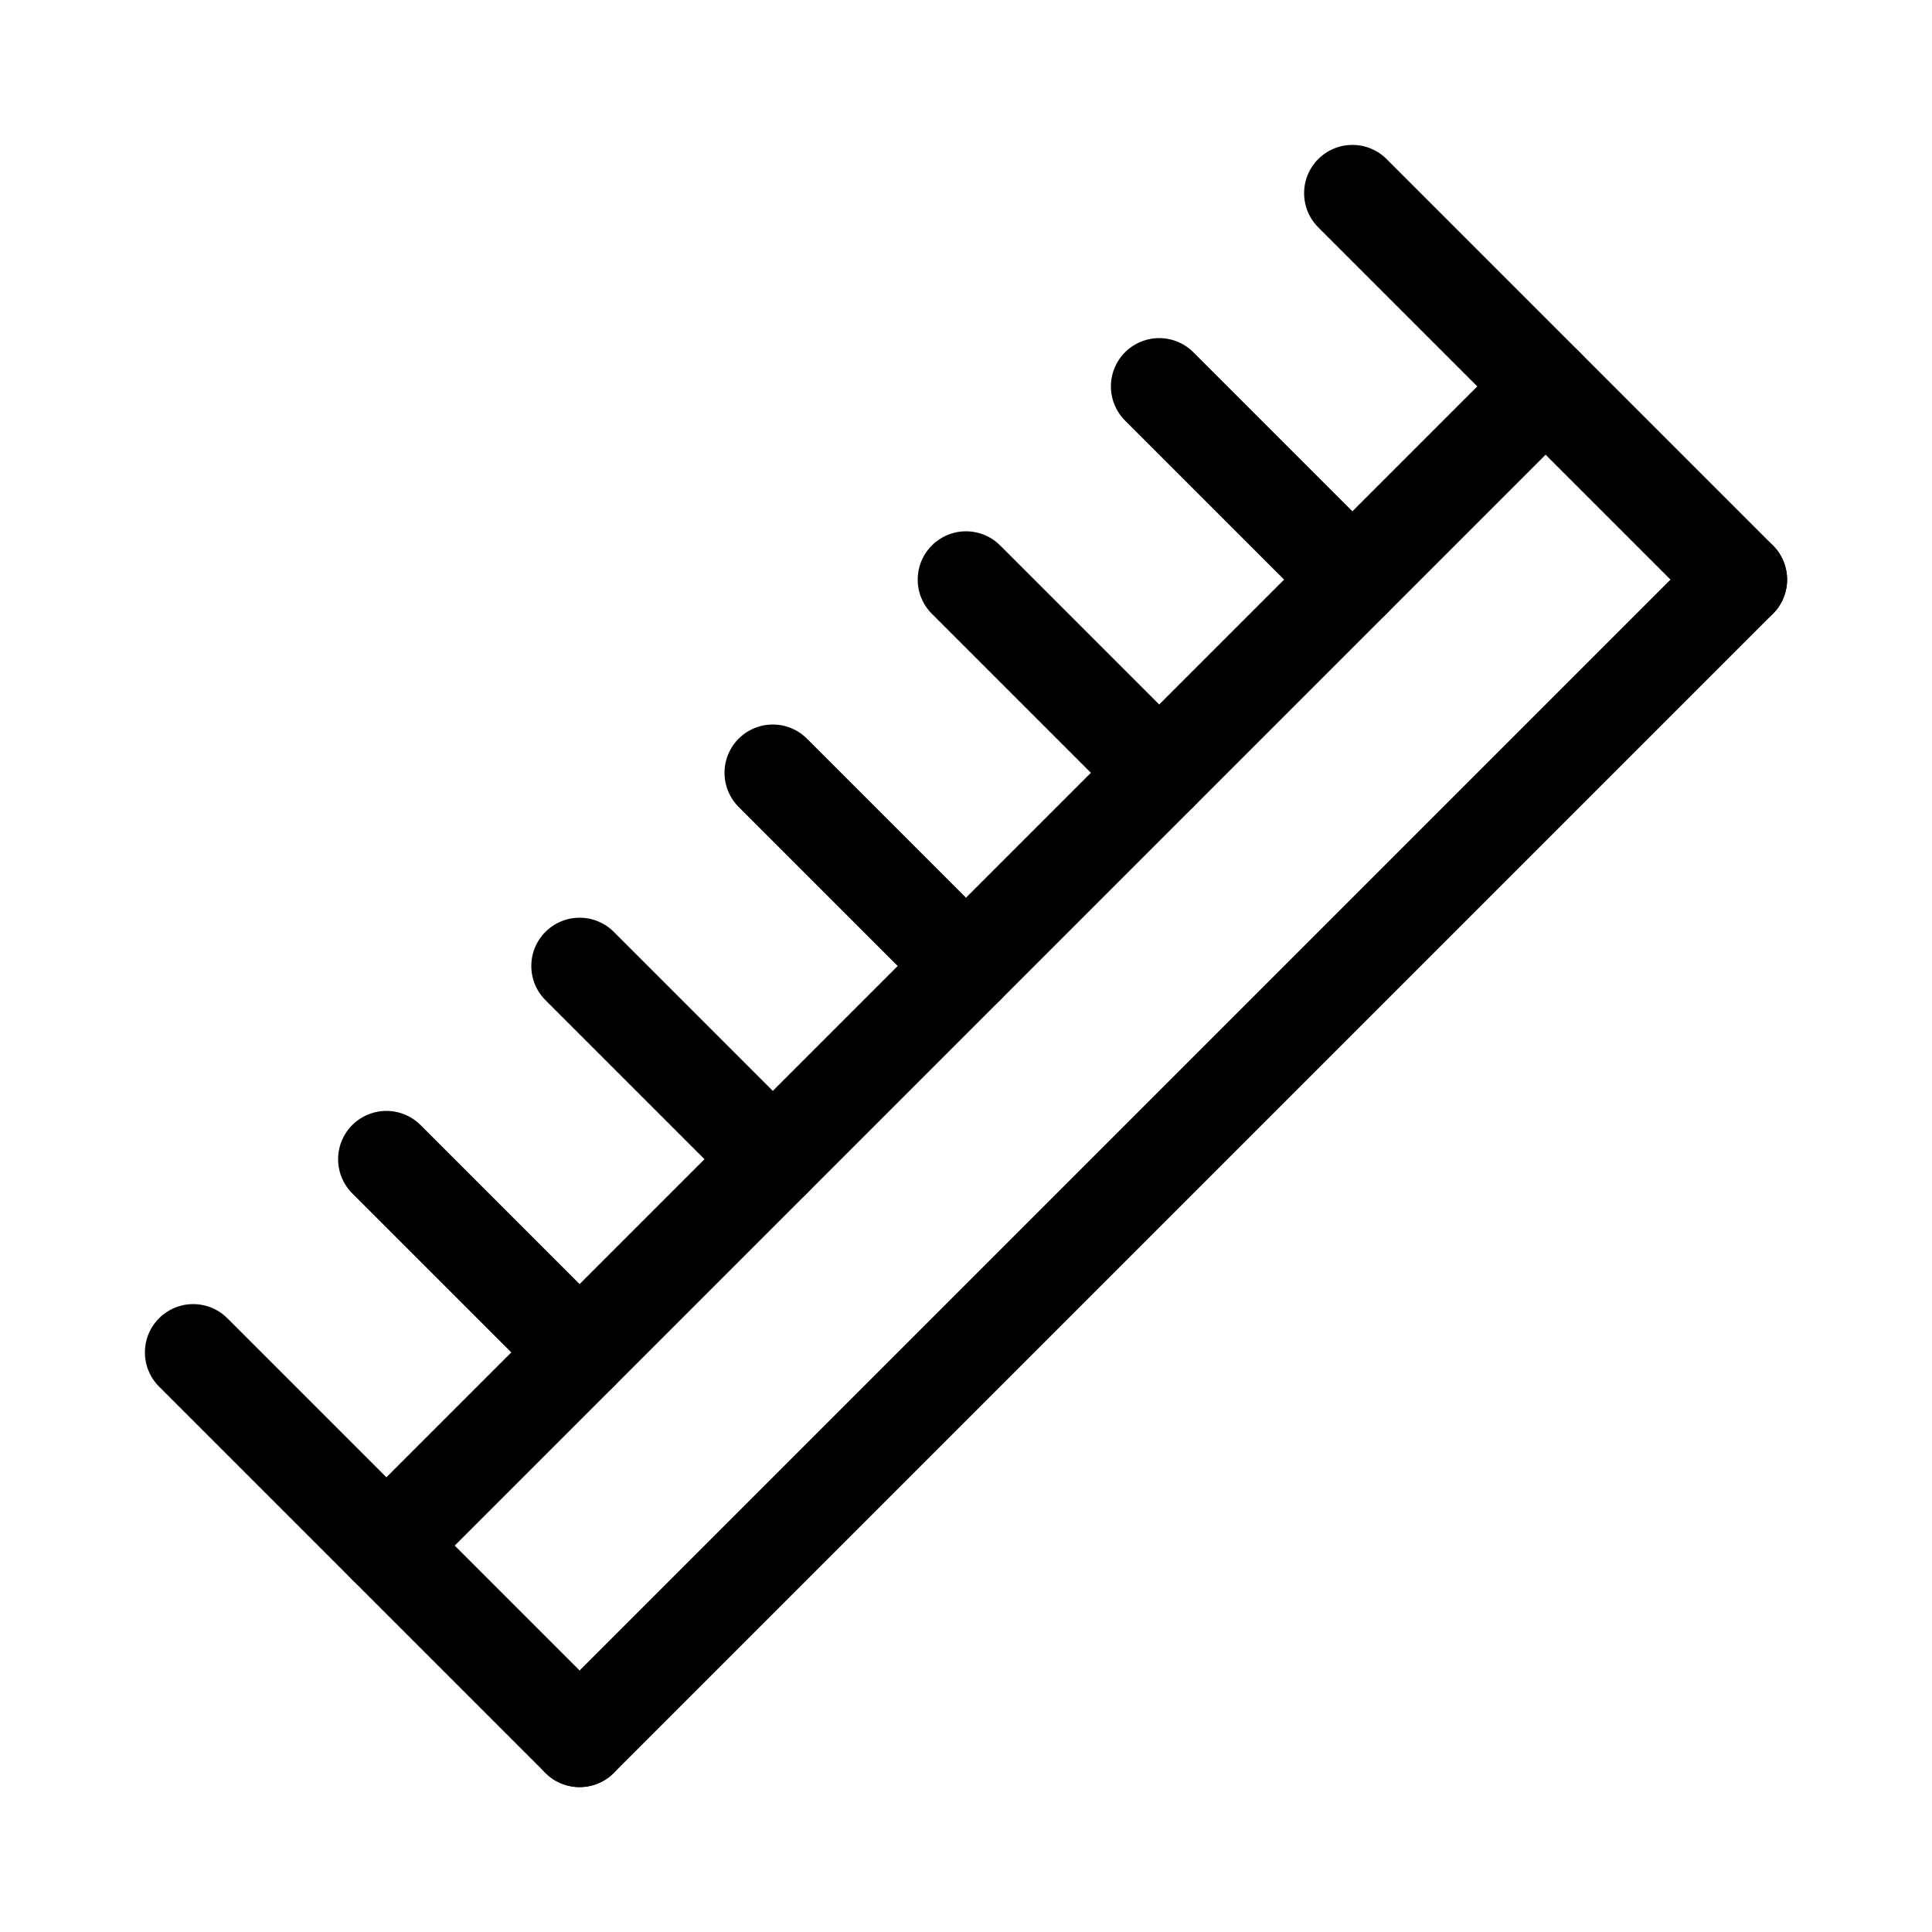 <svg id="Set_4" data-name="Set 4" xmlns="http://www.w3.org/2000/svg" viewBox="0 0 10 10"><defs><style>.cls-1{fill:none;stroke:#000;stroke-linecap:round;stroke-linejoin:round;stroke-width:0.5px;}</style></defs><title>Set_4</title><line class="cls-1" x1="7" y1="1" x2="9" y2="3"/><line class="cls-1" x1="9" y1="3" x2="3" y2="9"/><line class="cls-1" x1="1" y1="7" x2="3" y2="9"/><line class="cls-1" x1="2" y1="6" x2="3" y2="7"/><line class="cls-1" x1="3" y1="5" x2="4" y2="6"/><line class="cls-1" x1="4" y1="4" x2="5" y2="5"/><line class="cls-1" x1="5" y1="3" x2="6" y2="4"/><line class="cls-1" x1="6" y1="2" x2="7" y2="3"/><line class="cls-1" x1="2" y1="8" x2="8" y2="2"/></svg>